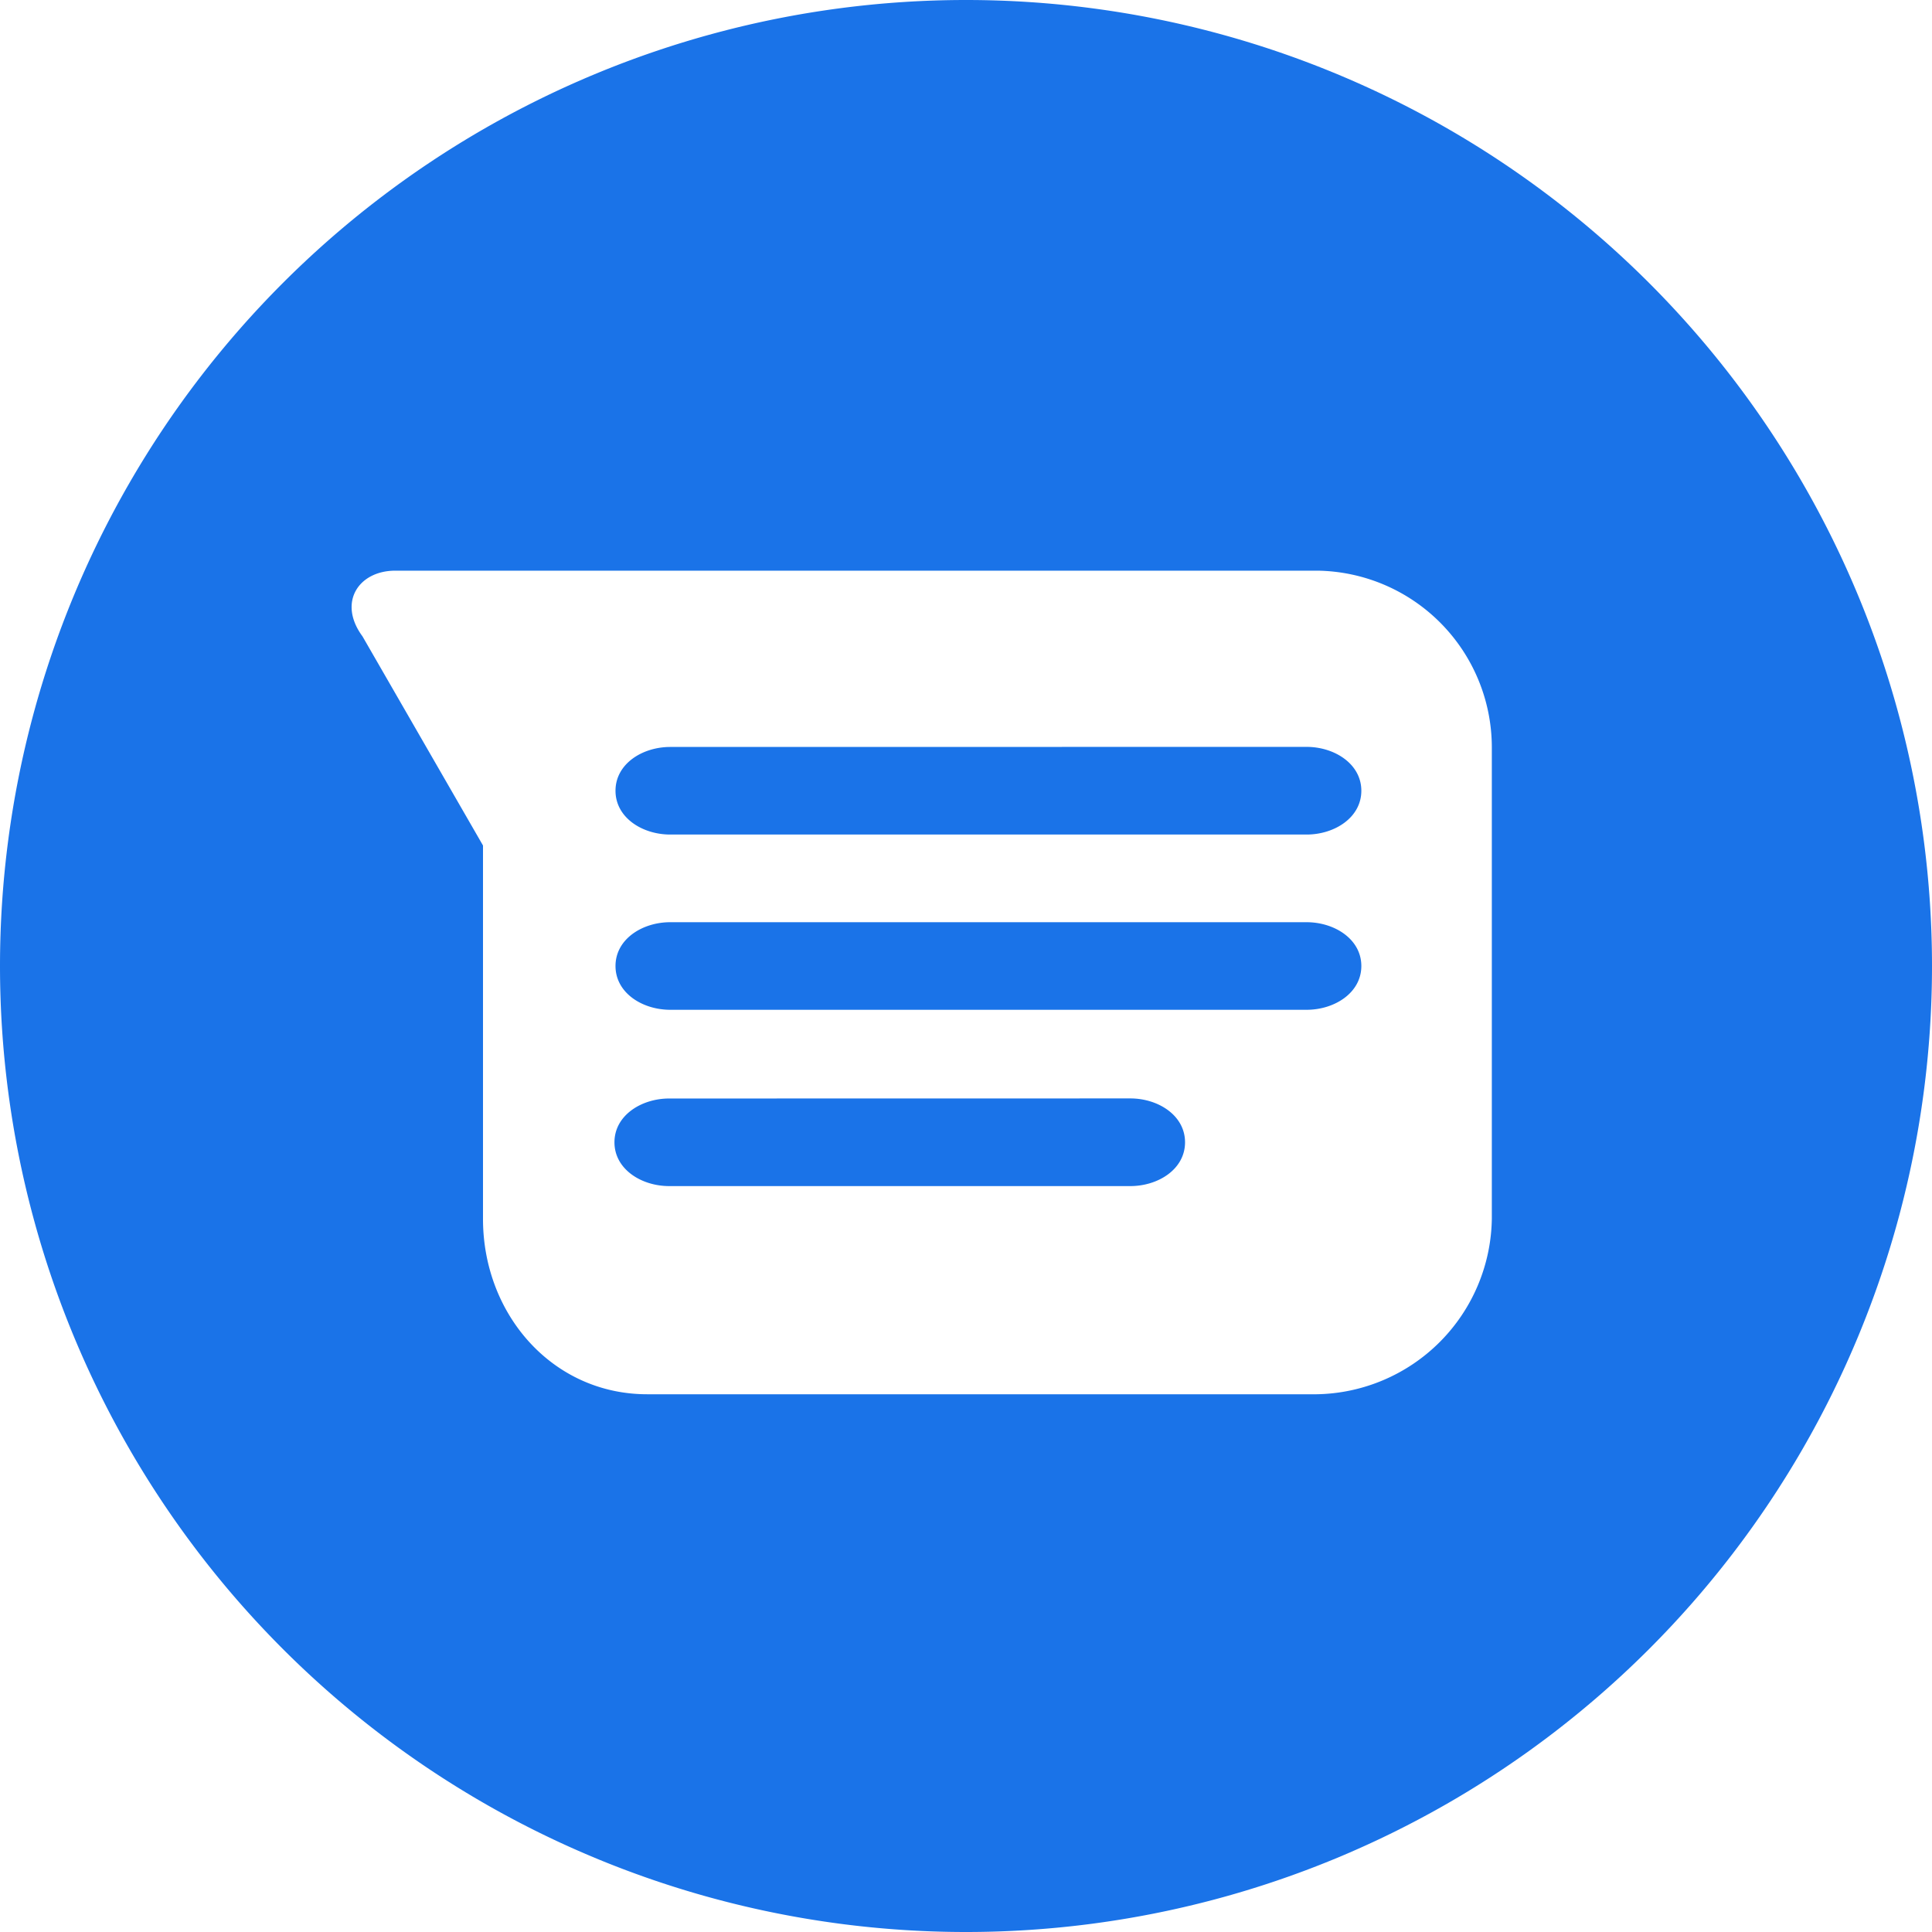 <svg role="img" viewBox="0 0 24 24" xmlns="http://www.w3.org/2000/svg"><style>path { fill: #1A73E8; }</style><title>Google Messages</title><path d="M12 0A12 12 0 000 12a12 12 0 0012 12 12 12 0 0012-12A12 12 0 0012 0zM4.911 7.089h11.456a2.197 2.197.0 012.165 2.19v5.863a2.213 2.213.0 01-2.177 2.178H8.04c-1.174.0-2.04-.99-2.04-2.178v-4.639L4.503 7.905c-.31-.42-.05-.816.408-.816zm3.415 2.19c-.347.0-.68.21-.68.544s.333.544.68.544h7.905c.346.0.68-.21.68-.544s-.334-.545-.68-.545zm0 2.177c-.347.0-.68.21-.68.544s.333.544.68.544h7.905c.346.0.68-.21.68-.544s-.334-.544-.68-.544zm-.013 2.19c-.346.0-.68.21-.68.544s.334.544.68.544h5.728c.347.0.68-.21.68-.544s-.333-.545-.68-.545z"/></svg>